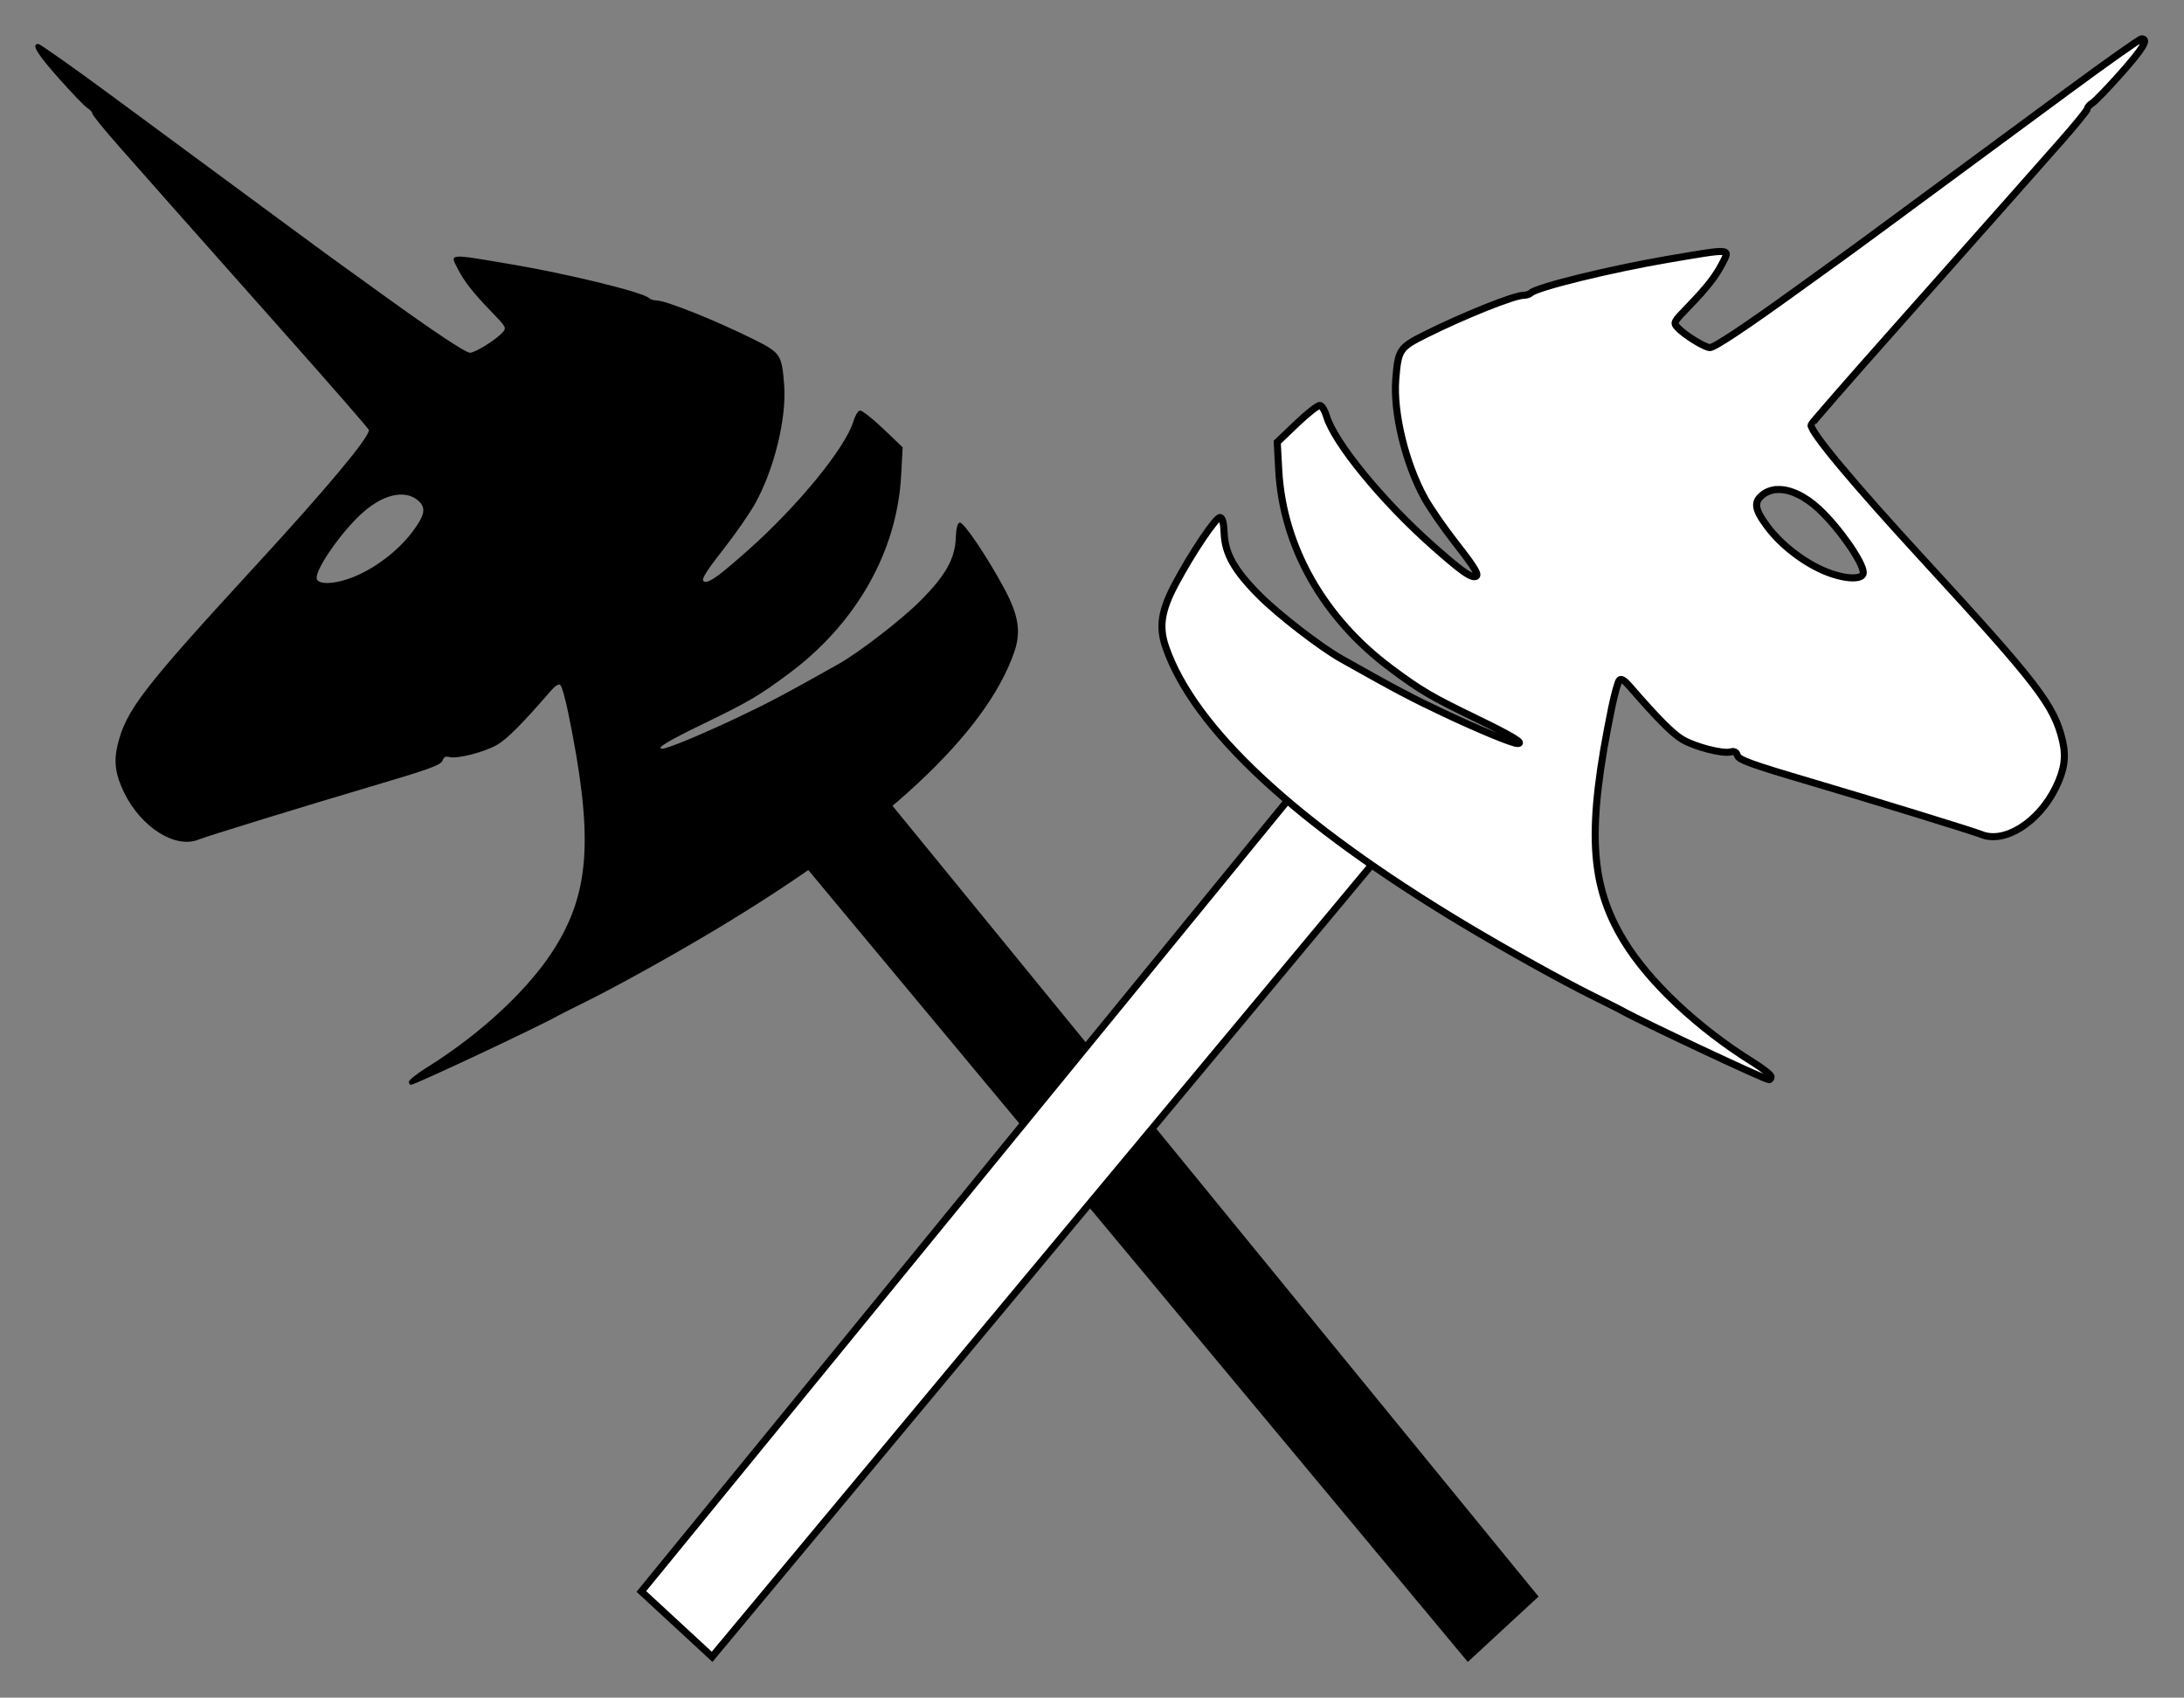 <?xml version="1.0" encoding="UTF-8" standalone="no"?>
<!-- Created with Inkscape (http://www.inkscape.org/) -->

<svg
   xmlns:dc="http://purl.org/dc/elements/1.1/"
   xmlns:cc="http://creativecommons.org/ns#"
   xmlns:rdf="http://www.w3.org/1999/02/22-rdf-syntax-ns#"
   xmlns:svg="http://www.w3.org/2000/svg"
   xmlns="http://www.w3.org/2000/svg"
   xmlns:sodipodi="http://sodipodi.sourceforge.net/DTD/sodipodi-0.dtd"
   xmlns:inkscape="http://www.inkscape.org/namespaces/inkscape"
   version="1.1"
   id="svg2"
   xml:space="preserve"
   width="1168.924"
   height="908.766"
   viewBox="0 0 1168.924 908.766"
   sodipodi:docname="UnicornOutLogo.svg"
   inkscape:version="0.92.4 (5da689c313, 2019-01-14)"><rect x="0" y="0" width="1168.924" height="908.766" fill="#808080" stroke="none"/><defs
     id="defs6" /><sodipodi:namedview
     pagecolor="#ffffff"
     bordercolor="#666666"
     borderopacity="1"
     objecttolerance="10"
     gridtolerance="10"
     guidetolerance="10"
     inkscape:pageopacity="0"
     inkscape:pageshadow="2"
     inkscape:window-width="640"
     inkscape:window-height="480"
     id="namedview4"
     showgrid="false"
     inkscape:zoom="0.25969273"
     inkscape:cx="584.46198"
     inkscape:cy="454.38315"
     inkscape:window-x="0"
     inkscape:window-y="0"
     inkscape:window-maximized="0"
     inkscape:current-layer="g10" /><g
     id="g10"
     inkscape:groupmode="layer"
     inkscape:label="UnicornCondomLogo"
     transform="matrix(1.333,0,0,1.333,0,2.6719157e-5)"><g
       id="g12"><path
         d="m 336.75,297.152 281.004,344 -28.406,26.25 -289.114,-347.187 z"
         style="fill:#000000;fill-opacity:1;fill-rule:nonzero;stroke:none"
         id="path14"
         inkscape:connector-curvature="0" /><path
         d="m 15.391,17.645 c -2.938,0 -0.696,3.765 8.218,13.816 5.211,5.875 10.387,11.25 11.5,11.941 1.114,0.692 2.024,1.731 2.024,2.305 0,0.578 4.949,6.648 11,13.492 6.051,6.844 16.062,18.172 22.25,25.176 6.187,7 26.211,29.57 44.5,50.156 18.285,20.586 33.25,37.758 33.25,38.157 0,3.136 -16.77,23.214 -45.383,54.339 -45.629,49.641 -52.262,58.282 -55.598,72.438 -1.531,6.504 -0.785,11.738 2.684,18.828 6.891,14.074 20.687,22.723 30.023,18.82 2.938,-1.226 43.637,-13.758 68.274,-21.023 24.16,-7.121 29,-8.875 29.582,-10.707 0.437,-1.379 1.215,-1.766 2.75,-1.363 3.187,0.835 14.207,-2.024 19.289,-5 3.894,-2.286 10.164,-8.598 21.219,-21.375 2.074,-2.403 3.351,-3.18 4.066,-2.477 0.574,0.562 1.965,5.512 3.094,11 10.055,48.949 8.89,71.109 -4.926,93.777 -10.07,16.52 -29.621,34.907 -51.781,48.711 -3.969,2.469 -7.231,5.051 -7.254,5.739 -0.02,0.687 0.348,1.25 0.82,1.25 1.613,0 51.453,-23.426 59.141,-27.797 0.824,-0.469 5.984,-3.067 11.461,-5.778 12.316,-6.09 34.84,-18.613 51.972,-28.894 67.504,-40.504 108.391,-78.555 119.684,-111.371 2.766,-8.039 1.758,-14.59 -3.867,-25.16 -6.723,-12.637 -16.465,-27.11 -18.028,-26.786 -0.929,0.196 -1.437,2.188 -1.601,6.301 -0.332,8.25 -4.141,14.996 -14.121,25.016 -7.656,7.691 -24.547,20.738 -33,25.5 -21.824,12.289 -28.395,15.765 -41.383,21.883 -14.301,6.73 -27.277,12.086 -29.297,12.086 -2.859,0 2.129,-3.043 16.055,-9.786 18.597,-9.004 22.742,-11.433 34.812,-20.421 27.043,-20.137 43.36,-48.969 45.012,-79.547 l 0.609,-11.254 -7.879,-7.528 c -4.332,-4.14 -8.515,-7.402 -9.292,-7.246 -0.782,0.153 -1.954,2.082 -2.602,4.282 -3.156,10.664 -22.512,34.296 -42.711,52.156 -10.586,9.355 -14.574,12.324 -16.574,12.336 -2.516,0.011 -1.024,-2.719 7.297,-13.348 4.675,-5.969 10.293,-14.07 12.48,-18 7.742,-13.898 12.754,-34.457 11.684,-47.926 -0.949,-11.922 -1.492,-12.734 -12,-17.98 -15.246,-7.613 -35.469,-15.719 -39.262,-15.731 -1.125,-0.004 -2.484,-0.441 -3.012,-0.972 -2.277,-2.278 -32.172,-9.614 -54.937,-13.485 -26.008,-4.422 -25.067,-4.496 -21.852,1.746 2.61,5.067 6.223,9.692 13.223,16.918 6.387,6.594 6.473,6.75 4.672,8.739 -2.629,2.906 -10.91,8.047 -12.961,8.047 -1.817,0 -14.488,-8.43 -35.426,-23.575 -6.793,-4.91 -14.547,-10.5 -17.234,-12.425 C 131.504,102.387 121.074,94.703 45.141,38.668 29.469,27.105 16.078,17.645 15.391,17.645 Z m 146.183,180.984 c 2.235,0.086 4.25,0.769 5.926,2.086 3.695,2.91 3.309,5.789 -1.688,12.57 -5.679,7.707 -15.253,15.043 -24.179,18.527 -7.688,3 -14.5,3.098 -14.5,0.208 0,-4.098 9.769,-18.098 17.863,-25.59 5.699,-5.278 11.668,-7.989 16.578,-7.801 z"
         style="fill:#000000;fill-opacity:1;fill-rule:nonzero;stroke:none"
         id="path16"
         inkscape:connector-curvature="0" /><g
         id="g18"><path
           d="m 538.52,295.098 -281.004,344 28.406,26.25 289.109,-347.188 z"
           style="fill:#ffffff;fill-opacity:1;fill-rule:nonzero;stroke:#000000;stroke-width:2.835;stroke-linecap:butt;stroke-linejoin:miter;stroke-miterlimit:4;stroke-dasharray:none;stroke-opacity:1"
           id="path20"
           inkscape:connector-curvature="0" /></g><g
         id="g22"><path
           d="m 859.879,15.59 c -0.691,0 -14.078,9.461 -29.75,21.027 -75.938,56.031 -86.367,63.715 -90.914,66.973 -2.692,1.926 -10.445,7.515 -17.235,12.426 -20.937,15.144 -33.609,23.574 -35.429,23.574 -2.047,0 -10.328,-5.141 -12.957,-8.047 -1.801,-1.988 -1.719,-2.145 4.672,-8.738 7,-7.227 10.613,-11.848 13.222,-16.914 3.215,-6.246 4.157,-6.168 -21.851,-1.75 -22.766,3.871 -52.66,11.207 -54.938,13.488 -0.531,0.527 -1.887,0.965 -3.011,0.969 -3.793,0.011 -24.02,8.117 -39.262,15.73 -10.508,5.246 -11.051,6.059 -12,17.981 -1.071,13.468 3.941,34.027 11.683,47.925 2.188,3.93 7.805,12.032 12.477,18 8.324,10.629 9.816,13.364 7.301,13.348 -2,-0.008 -5.992,-2.98 -16.575,-12.336 -20.199,-17.859 -39.554,-41.492 -42.71,-52.156 -0.653,-2.199 -1.821,-4.125 -2.602,-4.281 -0.781,-0.153 -4.961,3.109 -9.293,7.246 l -7.879,7.527 0.61,11.254 c 1.652,30.578 17.968,59.41 45.011,79.547 12.071,8.988 16.215,11.422 34.809,20.422 13.93,6.746 18.918,9.785 16.054,9.785 -2.015,0 -14.992,-5.356 -29.292,-12.086 -12.989,-6.117 -19.559,-9.59 -41.383,-21.883 -8.453,-4.758 -25.344,-17.809 -33,-25.5 -9.981,-10.019 -13.789,-16.762 -14.121,-25.012 -0.164,-4.117 -0.672,-6.109 -1.602,-6.3 -1.562,-0.329 -11.305,14.144 -18.027,26.781 -5.625,10.574 -6.633,17.121 -3.867,25.164 11.289,32.812 52.179,70.863 119.683,111.367 17.133,10.285 39.656,22.805 51.973,28.895 5.476,2.711 10.636,5.312 11.461,5.781 7.687,4.367 57.527,27.793 59.14,27.793 0.473,0 0.84,-0.563 0.821,-1.25 -0.024,-0.688 -3.289,-3.27 -7.254,-5.738 -22.164,-13.801 -41.711,-32.192 -51.782,-48.711 -13.82,-22.668 -14.984,-44.829 -4.925,-93.778 1.129,-5.484 2.519,-10.437 3.093,-11 0.711,-0.703 1.989,0.075 4.067,2.477 11.055,12.777 17.32,19.094 21.215,21.375 5.086,2.98 16.101,5.836 19.293,5 1.535,-0.399 2.312,-0.016 2.75,1.363 0.582,1.836 5.422,3.586 29.582,10.711 24.636,7.262 65.336,19.793 68.273,21.02 9.336,3.902 23.129,-4.747 30.02,-18.817 3.472,-7.094 4.218,-12.324 2.687,-18.832 -3.336,-14.156 -9.969,-22.797 -55.597,-72.433 -28.614,-31.129 -45.383,-51.207 -45.383,-54.34 0,-0.403 14.961,-17.575 33.25,-38.16 18.289,-20.586 38.312,-43.157 44.5,-50.157 6.187,-7.004 16.199,-18.332 22.25,-25.175 6.051,-6.844 11,-12.915 11,-13.493 0,-0.574 0.91,-1.613 2.023,-2.304 1.113,-0.692 6.289,-6.067 11.5,-11.942 8.914,-10.051 11.152,-13.816 8.219,-13.816 z M 713.691,196.578 c 4.914,-0.191 10.879,2.52 16.582,7.797 8.09,7.496 17.864,21.492 17.864,25.594 0,2.89 -6.813,2.793 -14.5,-0.211 -8.926,-3.481 -18.5,-10.817 -24.18,-18.528 -4.996,-6.777 -5.383,-9.66 -1.687,-12.566 1.675,-1.316 3.691,-2 5.921,-2.086 z"
           style="fill:#ffffff;fill-opacity:1;fill-rule:nonzero;stroke:#000000;stroke-width:2.835;stroke-linecap:butt;stroke-linejoin:miter;stroke-miterlimit:4;stroke-dasharray:none;stroke-opacity:1"
           id="path24"
           inkscape:connector-curvature="0" /></g></g></g></svg>